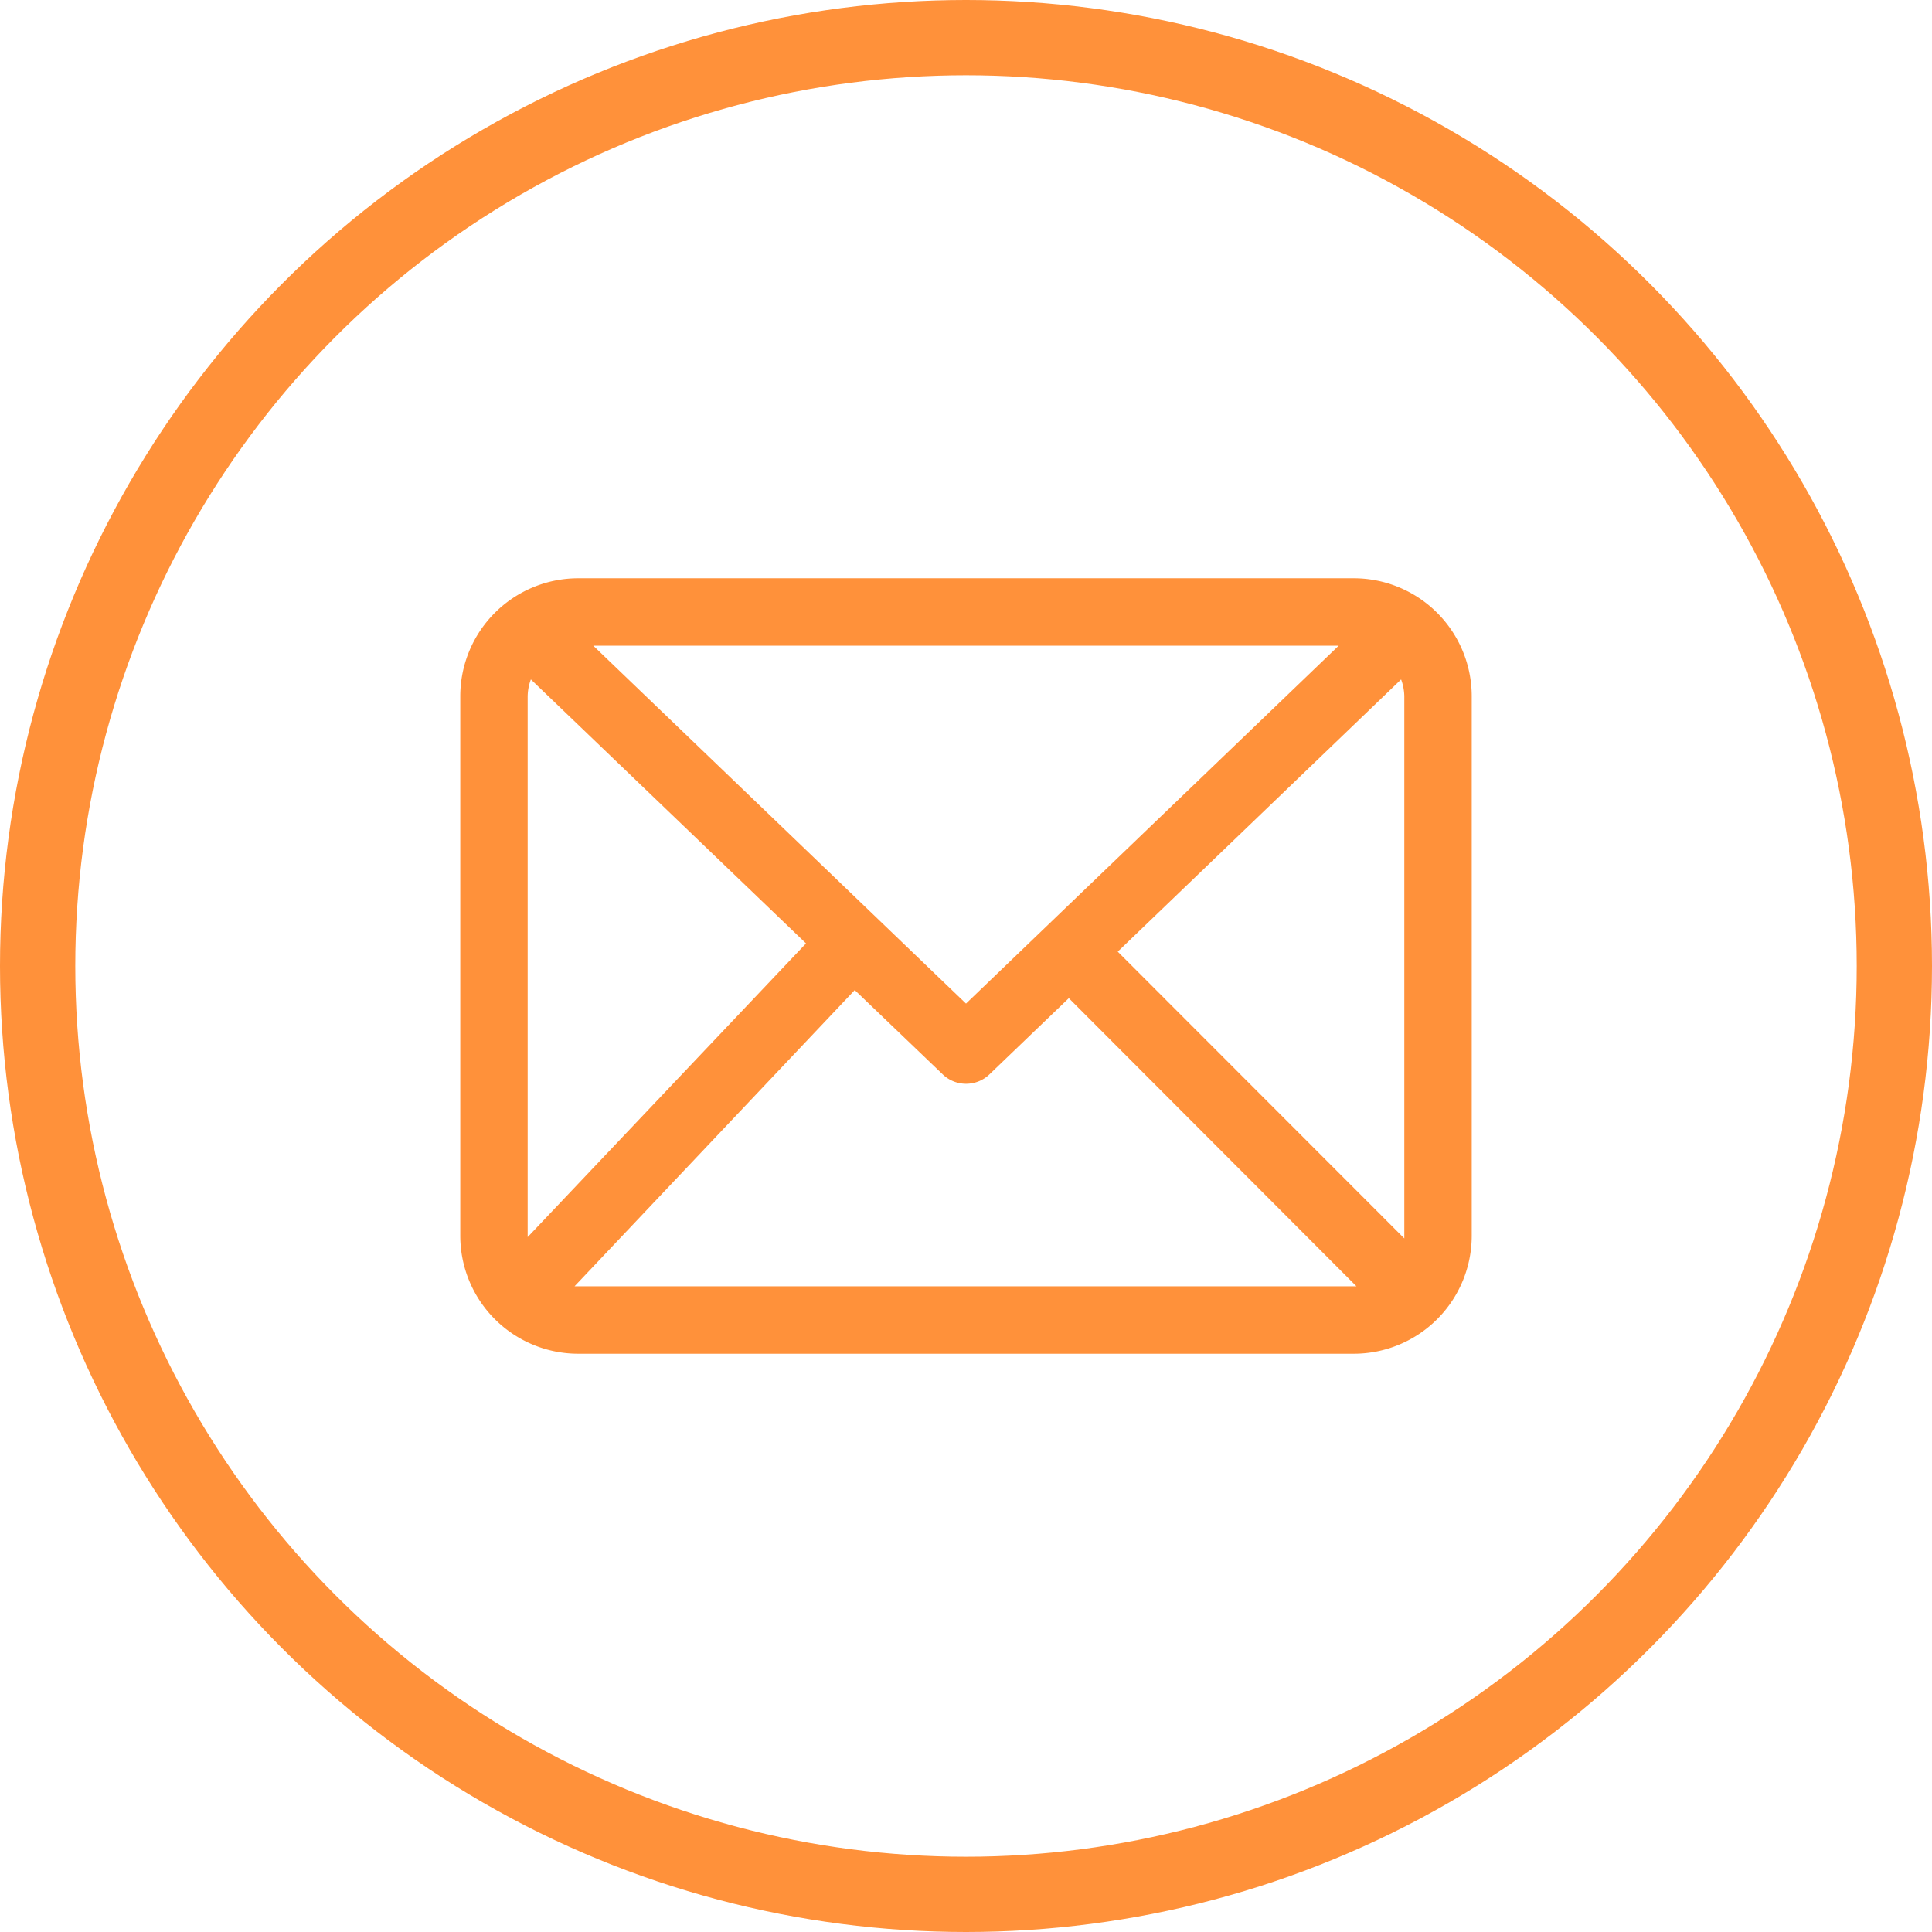 <svg xmlns="http://www.w3.org/2000/svg" width="77" height="77" fill="none" viewBox="0 0 77 77">
  <circle cx="38.5" cy="38.5" r="37" stroke="#FF913A" stroke-width="3"/>
  <path fill="#FF913A" d="M53.953 23.047H23.047a4.703 4.703 0 0 0-4.703 4.703v21.5a4.703 4.703 0 0 0 4.703 4.703h30.906a4.703 4.703 0 0 0 4.703-4.703v-21.5a4.703 4.703 0 0 0-4.703-4.703Zm-9.406 14.882 11.294-10.85c.08.214.124.441.128.671v21.608l-11.422-11.43ZM21.03 49.304V27.75c.004-.23.047-.457.128-.672L32.124 37.6 21.03 49.304Zm2.614-23.57h29.71L38.5 39.998 23.645 25.734Zm-.598 25.532h-.148L34.066 39.46l3.507 3.36a1.344 1.344 0 0 0 1.86 0l3.165-3.038 11.463 11.483H23.047Z"/>
</svg>
